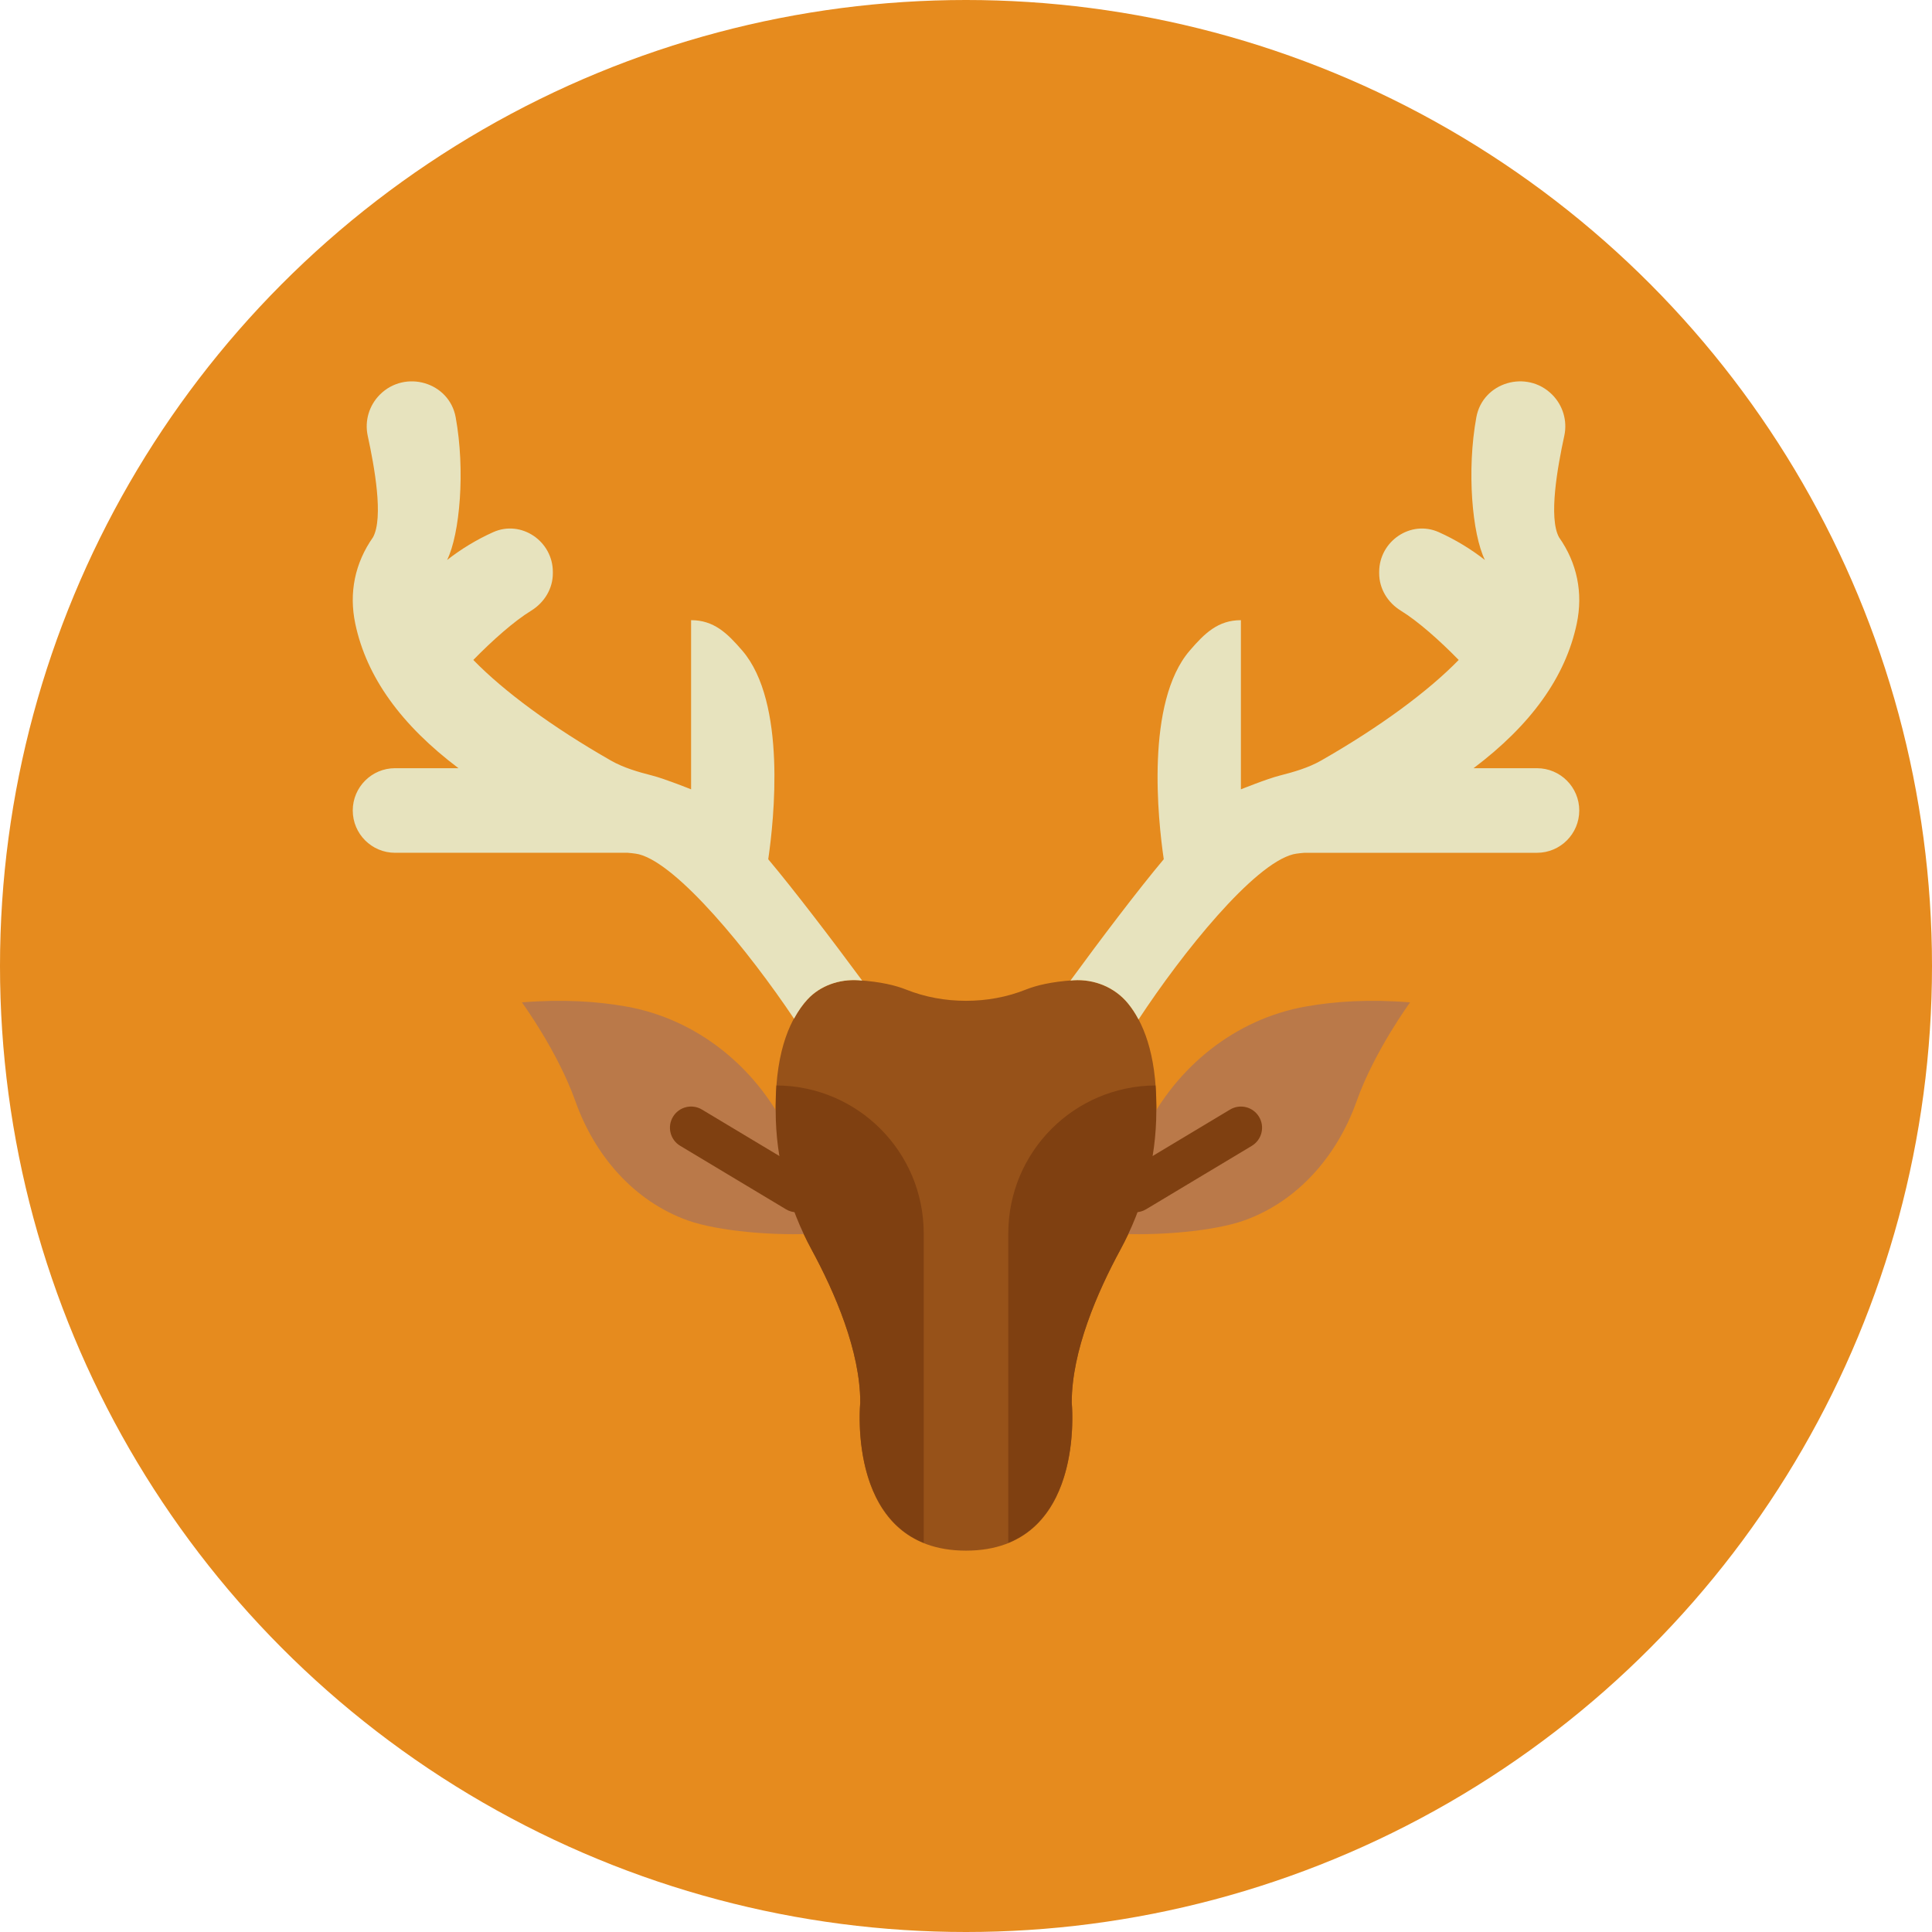 <?xml version="1.0" encoding="utf-8"?>
<!-- Generator: Adobe Illustrator 16.0.0, SVG Export Plug-In . SVG Version: 6.00 Build 0)  -->
<!DOCTYPE svg PUBLIC "-//W3C//DTD SVG 1.1//EN" "http://www.w3.org/Graphics/SVG/1.1/DTD/svg11.dtd">
<svg version="1.1" id="Layer_1" xmlns="http://www.w3.org/2000/svg" xmlns:xlink="http://www.w3.org/1999/xlink" x="0px" y="0px"
	 width="512px" height="512px" viewBox="0 0 512 512" enable-background="new 0 0 512 512" xml:space="preserve">
<circle fill="#E68B1E" cx="256" cy="256" r="256"/>
<g>
	<path fill="#975219" d="M306.438,293.248c0-14.28-3.61-22.545-7.483-27.302c-3.485-4.285-8.956-6.52-14.471-6.164
		c-5.928,0.38-9.925,1.395-12.564,2.446c-5.064,2.03-10.46,2.997-15.919,2.997c-5.46,0-10.855-0.967-15.923-2.997
		c-2.651-1.053-6.668-2.08-12.642-2.454c-4.971-0.312-10.021,1.396-13.412,5.045c-4.22,4.54-8.462,12.951-8.462,28.429v1.128
		c0,12.879,3.39,25.488,9.532,36.812c6.104,11.255,12.885,26.838,12.885,40.519c0,0-4.029,39.229,28.02,39.229
		c32.05,0,28.021-39.229,28.021-39.229c0-13.681,6.78-29.267,12.885-40.519c6.143-11.326,9.533-23.936,9.533-36.812V293.248
		L306.438,293.248z"/>
	<path fill="#BA7949" d="M138.314,265.641c0,0,9.454,12.906,14.185,26.227c5.089,14.33,15.461,26.44,29.776,31.564
		c7.897,2.828,23.128,4.185,34.498,3.444l-5.604-22.006l-2.6-5.274c-8.351-16.947-23.986-29.557-42.592-32.856
		C158.191,265.354,148.995,264.766,138.314,265.641"/>
	<path fill="#7F4011" d="M211.163,321.27c-0.981,0-1.978-0.258-2.881-0.802l-28.021-16.812c-2.651-1.591-3.514-5.032-1.918-7.688
		c1.592-2.652,5.027-3.521,7.69-1.919l28.02,16.813c2.651,1.592,3.515,5.032,1.917,7.689
		C214.922,320.302,213.067,321.27,211.163,321.27"/>
	<path fill="#BA7949" d="M373.688,265.641c0,0-9.455,12.906-14.185,26.227c-5.09,14.33-15.461,26.44-29.775,31.564
		c-7.897,2.828-23.128,4.185-34.5,3.444l5.604-22.006l2.601-5.274c8.35-16.947,23.983-29.557,42.592-32.856
		C353.811,265.354,363.007,264.766,373.688,265.641"/>
	<path fill="#7F4011" d="M300.841,321.27c-1.905,0-3.761-0.968-4.81-2.717c-1.597-2.657-0.733-6.098,1.917-7.689l28.021-16.813
		c2.664-1.602,6.1-0.733,7.69,1.919c1.597,2.655,0.734,6.097-1.916,7.688l-28.021,16.812
		C302.818,321.012,301.82,321.27,300.841,321.27"/>
	<g>
		<path fill="#E7E3BE" d="M407.314,203.583h-16.812c15.147-11.411,24.366-24.098,27.353-38.3c1.72-8.182,0.094-16.083-4.696-22.894
			c-2.842-5.184-0.37-18.791,1.394-26.889c0.858-3.962-0.355-8.065-3.22-10.928c-6.702-6.704-18.383-3.312-20.088,6.014
			c-2.572,14.061-1.121,30.907,2.276,37.822c-3.599-2.825-7.811-5.409-12.223-7.381c-7.431-3.33-15.798,2.392-15.798,10.536v0.375
			c0,4.102,2.269,7.768,5.76,9.914c4.558,2.803,10.251,7.868,15.312,13.041c-8.099,8.317-20.868,17.759-36.52,26.693
			c-3.281,1.871-7.174,2.999-10.892,3.946c-3.396,0.856-10.307,3.653-10.307,3.653v-44.833c-6.029,0-9.582,3.429-13.578,8.086
			c-11.747,13.68-8.399,44.772-6.866,55.263c-6.847,8.154-16.969,21.531-24.725,32.158c0.279-0.021,0.511-0.062,0.802-0.08
			c5.513-0.354,10.984,1.882,14.469,6.164c0.961,1.178,1.902,2.572,2.775,4.221c11.719-17.828,30.486-41.118,40.977-43.773
			c0.946-0.241,2.958-0.393,2.958-0.393h61.646c6.19,0,11.209-5.02,11.209-11.208C418.52,208.603,413.506,203.583,407.314,203.583"
			/>
		<path fill="#E7E3BE" d="M214.025,264.819c3.392-3.649,8.441-5.358,13.411-5.045c0.381,0.027,0.69,0.073,1.055,0.101
			c-7.98-10.81-18.175-24.166-24.9-32.168c1.536-10.496,4.882-41.588-6.86-55.268c-4.001-4.652-7.554-8.087-13.584-8.087v44.833
			c0,0-6.909-2.79-10.306-3.654c-3.716-0.947-7.611-2.073-10.89-3.944c-15.652-8.933-28.419-18.371-36.521-26.694
			c5.061-5.173,10.754-10.239,15.311-13.041c3.492-2.147,5.766-5.812,5.766-9.914v-0.375c0-8.143-8.373-13.865-15.804-10.536
			c-4.41,1.973-8.624,4.557-12.216,7.381c3.391-6.916,4.842-23.762,2.27-37.823c-1.704-9.326-13.382-12.71-20.084-6.008
			c-2.863,2.864-4.081,6.967-3.223,10.923c1.765,8.099,4.242,21.705,1.396,26.889c-4.791,6.814-6.417,14.71-4.696,22.893
			c2.987,14.201,12.211,26.889,27.354,38.299h-16.813c-6.187,0-11.208,5.022-11.208,11.208c0,6.192,5.022,11.208,11.208,11.208
			h61.646c0,0,2.012,0.151,2.959,0.393c10.285,2.606,29.075,25.594,41.124,43.573C211.554,267.878,212.781,266.152,214.025,264.819"
			/>
	</g>
	<g>
		<path fill="#7F4011" d="M267.209,326.874v81.996c19.756-8.014,16.812-37.163,16.812-37.163c0-13.68,6.782-29.264,12.885-40.517
			c6.143-11.326,9.533-23.931,9.533-36.812v-1.127c0-1.988-0.086-3.832-0.212-5.594
			C284.638,287.774,267.209,305.265,267.209,326.874"/>
		<path fill="#7F4011" d="M205.767,287.655c-0.128,1.757-0.202,3.615-0.202,5.593v1.128c0,12.886,3.391,25.488,9.533,36.812
			c6.104,11.259,12.884,26.839,12.884,40.519c0,0-2.942,29.147,16.812,37.168v-82.002
			C244.795,305.258,227.354,287.768,205.767,287.655"/>
	</g>
</g>
</svg>
